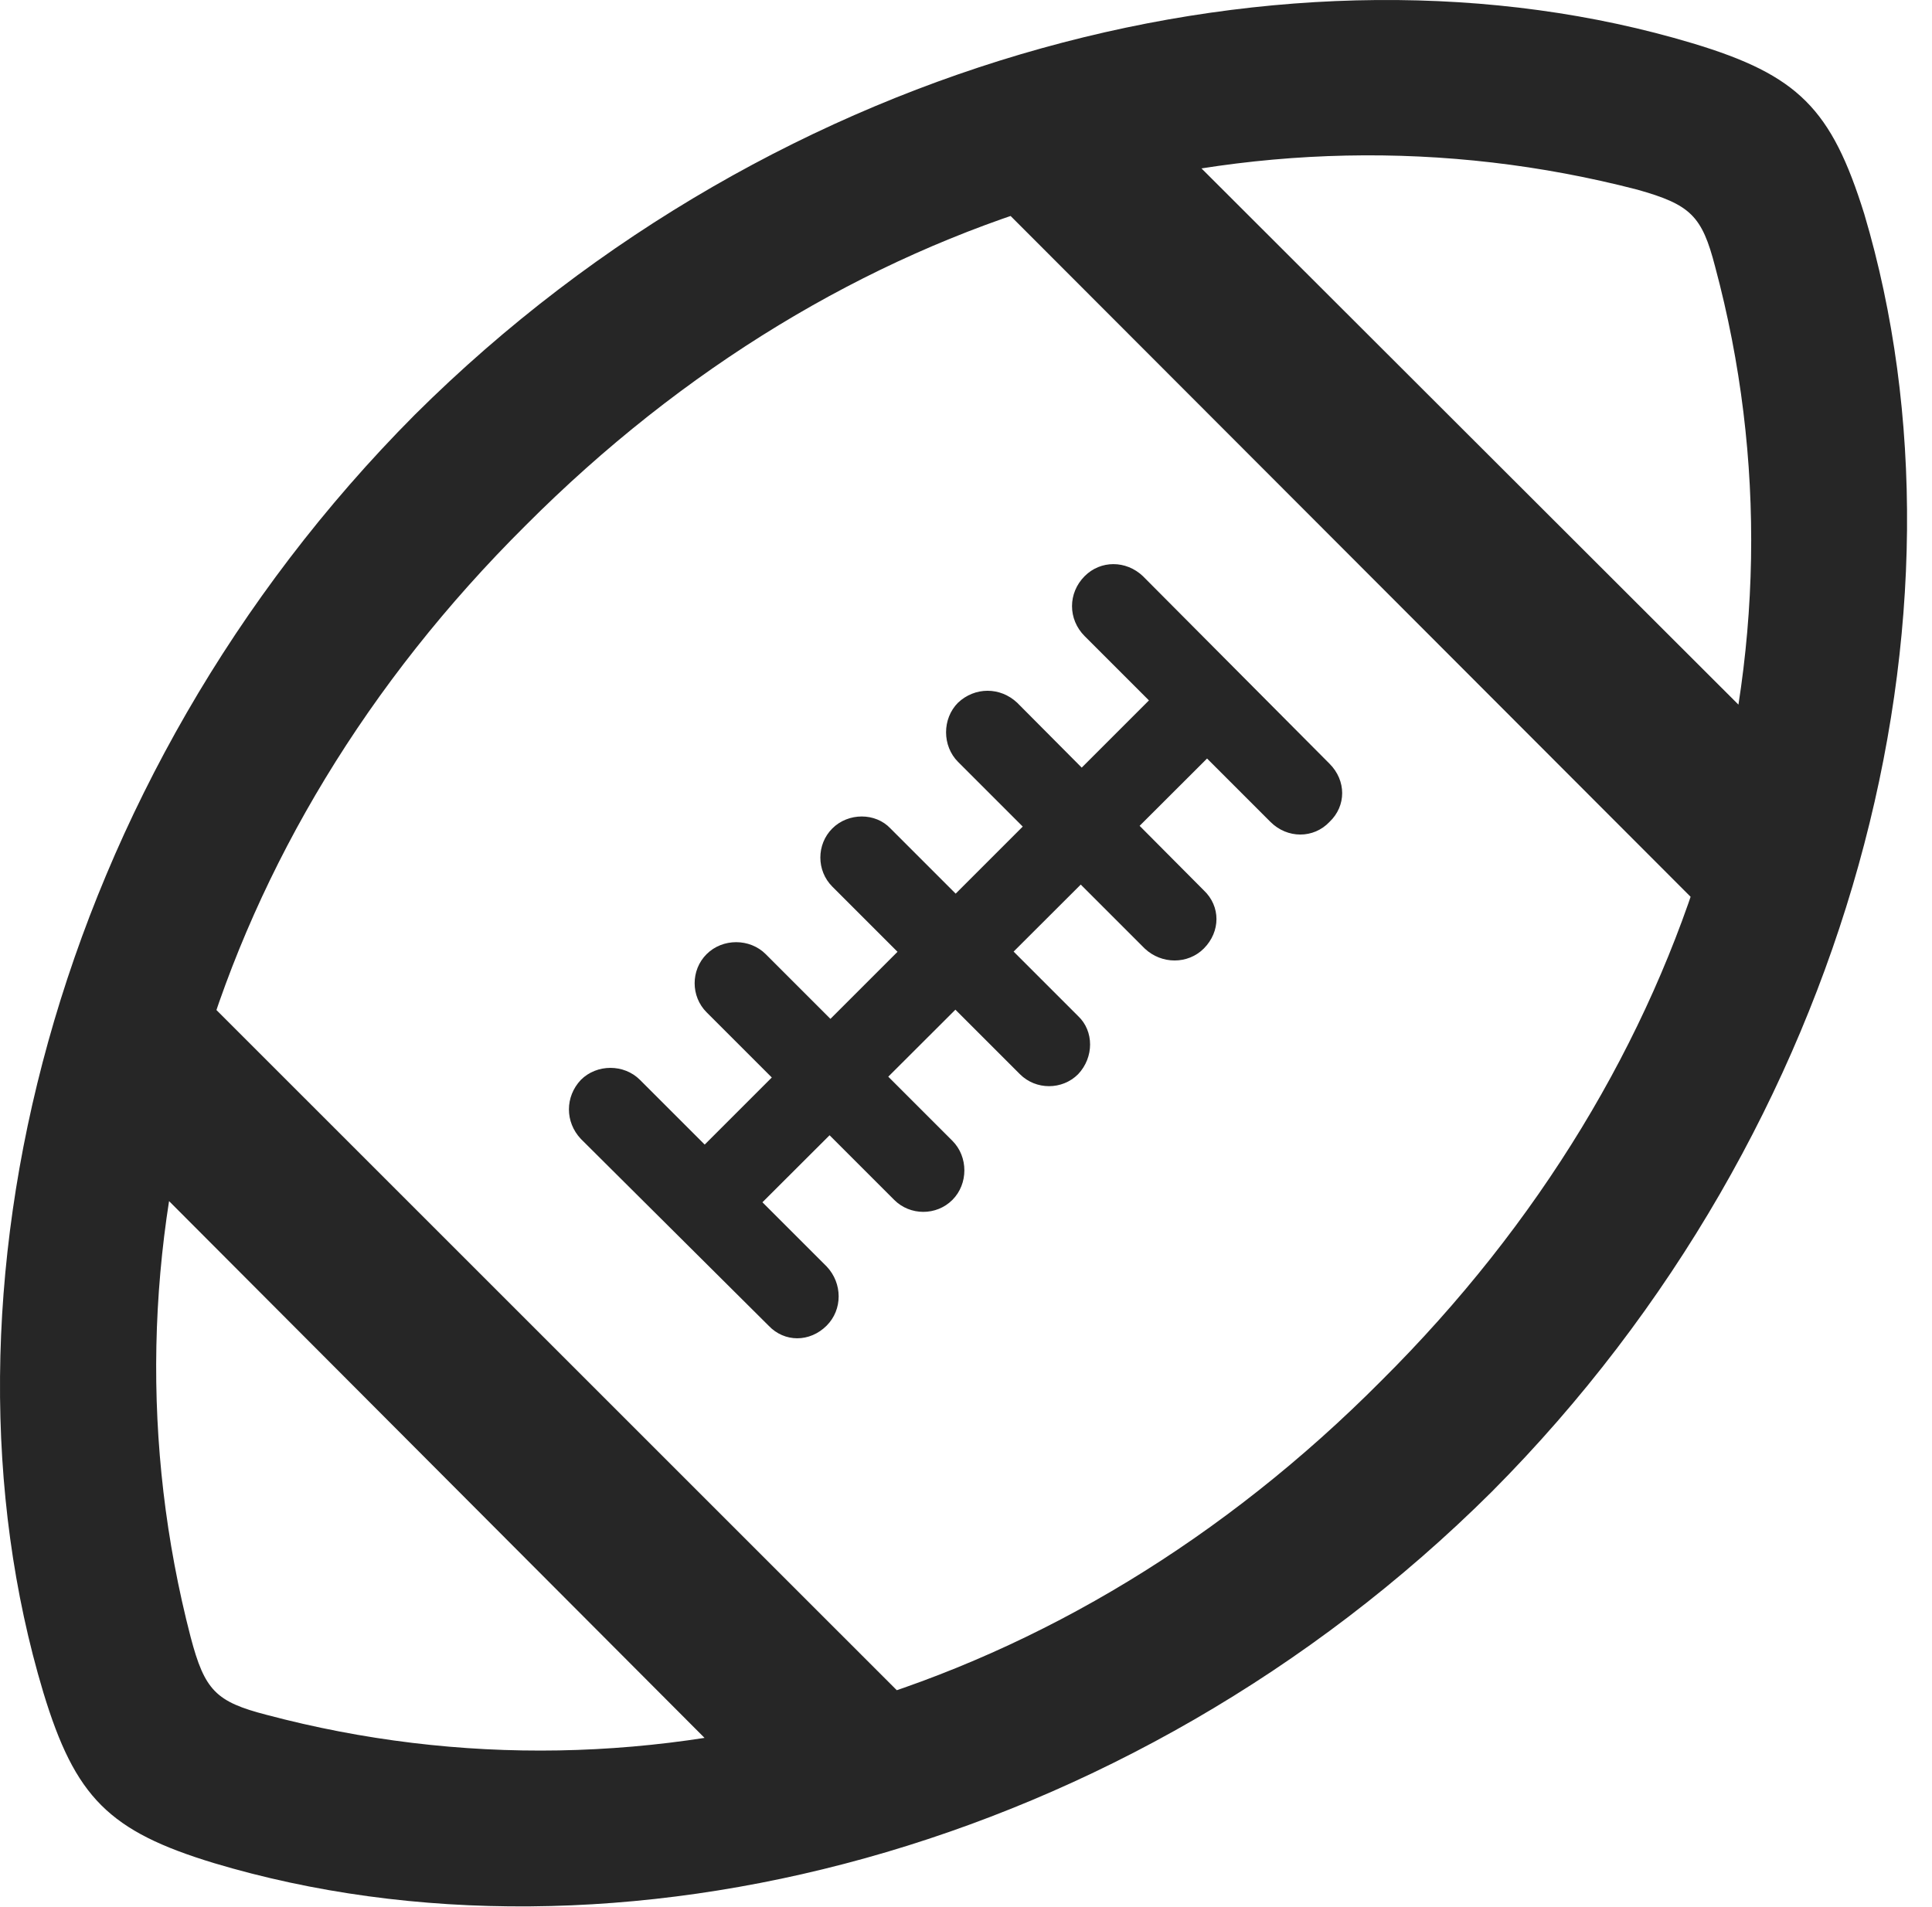<?xml version="1.0" encoding="UTF-8"?>
<!--Generator: Apple Native CoreSVG 326-->
<!DOCTYPE svg
PUBLIC "-//W3C//DTD SVG 1.1//EN"
       "http://www.w3.org/Graphics/SVG/1.1/DTD/svg11.dtd">
<svg version="1.1" xmlns="http://www.w3.org/2000/svg" xmlns:xlink="http://www.w3.org/1999/xlink" viewBox="0 0 28.155 27.799">
 <g>
  <rect height="27.799" opacity="0" width="28.155" x="0" y="0"/>
  <path d="M21.741 21.741C27.032 16.422 28.891 8.916 27.168 3.119C26.69 1.588 26.211 1.096 24.666 0.631C18.883-1.105 11.364 0.754 6.045 6.045C0.754 11.364-1.105 18.883 0.631 24.666C1.096 26.198 1.588 26.69 3.119 27.155C8.916 28.891 16.422 27.032 21.741 21.741ZM20.127 20.127C15.534 24.748 9.504 26.485 3.885 24.994C3.147 24.803 2.983 24.639 2.778 23.86C1.328 18.268 3.037 12.252 7.659 7.659C12.266 3.037 18.268 1.315 23.86 2.764C24.639 2.983 24.803 3.147 24.994 3.885C26.498 9.491 24.748 15.534 20.127 20.127ZM16.176 1.123L14.44 2.86L24.953 13.387L26.703 11.637ZM1.137 16.176L11.637 26.703L13.387 24.953L2.873 14.44ZM8.465 16.6L11.2 19.321C11.432 19.567 11.801 19.567 12.047 19.321C12.28 19.088 12.28 18.705 12.047 18.459L9.326 15.739C9.094 15.506 8.698 15.506 8.465 15.739C8.233 15.985 8.233 16.354 8.465 16.6ZM10.297 14.754L13.032 17.489C13.264 17.721 13.647 17.721 13.879 17.489C14.112 17.256 14.112 16.86 13.879 16.627L11.159 13.907C10.926 13.674 10.53 13.674 10.297 13.907C10.065 14.139 10.065 14.522 10.297 14.754ZM12.129 12.922L14.864 15.657C15.096 15.889 15.479 15.889 15.711 15.657C15.944 15.411 15.944 15.028 15.711 14.809L12.977 12.075C12.758 11.842 12.362 11.842 12.129 12.075C11.897 12.307 11.897 12.69 12.129 12.922ZM13.961 11.104L16.682 13.825C16.928 14.057 17.311 14.057 17.543 13.825C17.789 13.578 17.789 13.209 17.543 12.977L14.823 10.242C14.576 10.01 14.207 10.01 13.961 10.242C13.729 10.475 13.729 10.871 13.961 11.104ZM15.807 9.272L18.514 11.979C18.76 12.225 19.143 12.225 19.375 11.979C19.621 11.746 19.621 11.377 19.375 11.131L16.655 8.397C16.409 8.164 16.039 8.164 15.807 8.397C15.561 8.643 15.561 9.026 15.807 9.272ZM10.502 18.131L18.145 10.502L17.297 9.655L9.655 17.297Z" fill="black" fill-opacity="0.85"/>
 </g>
</svg>
